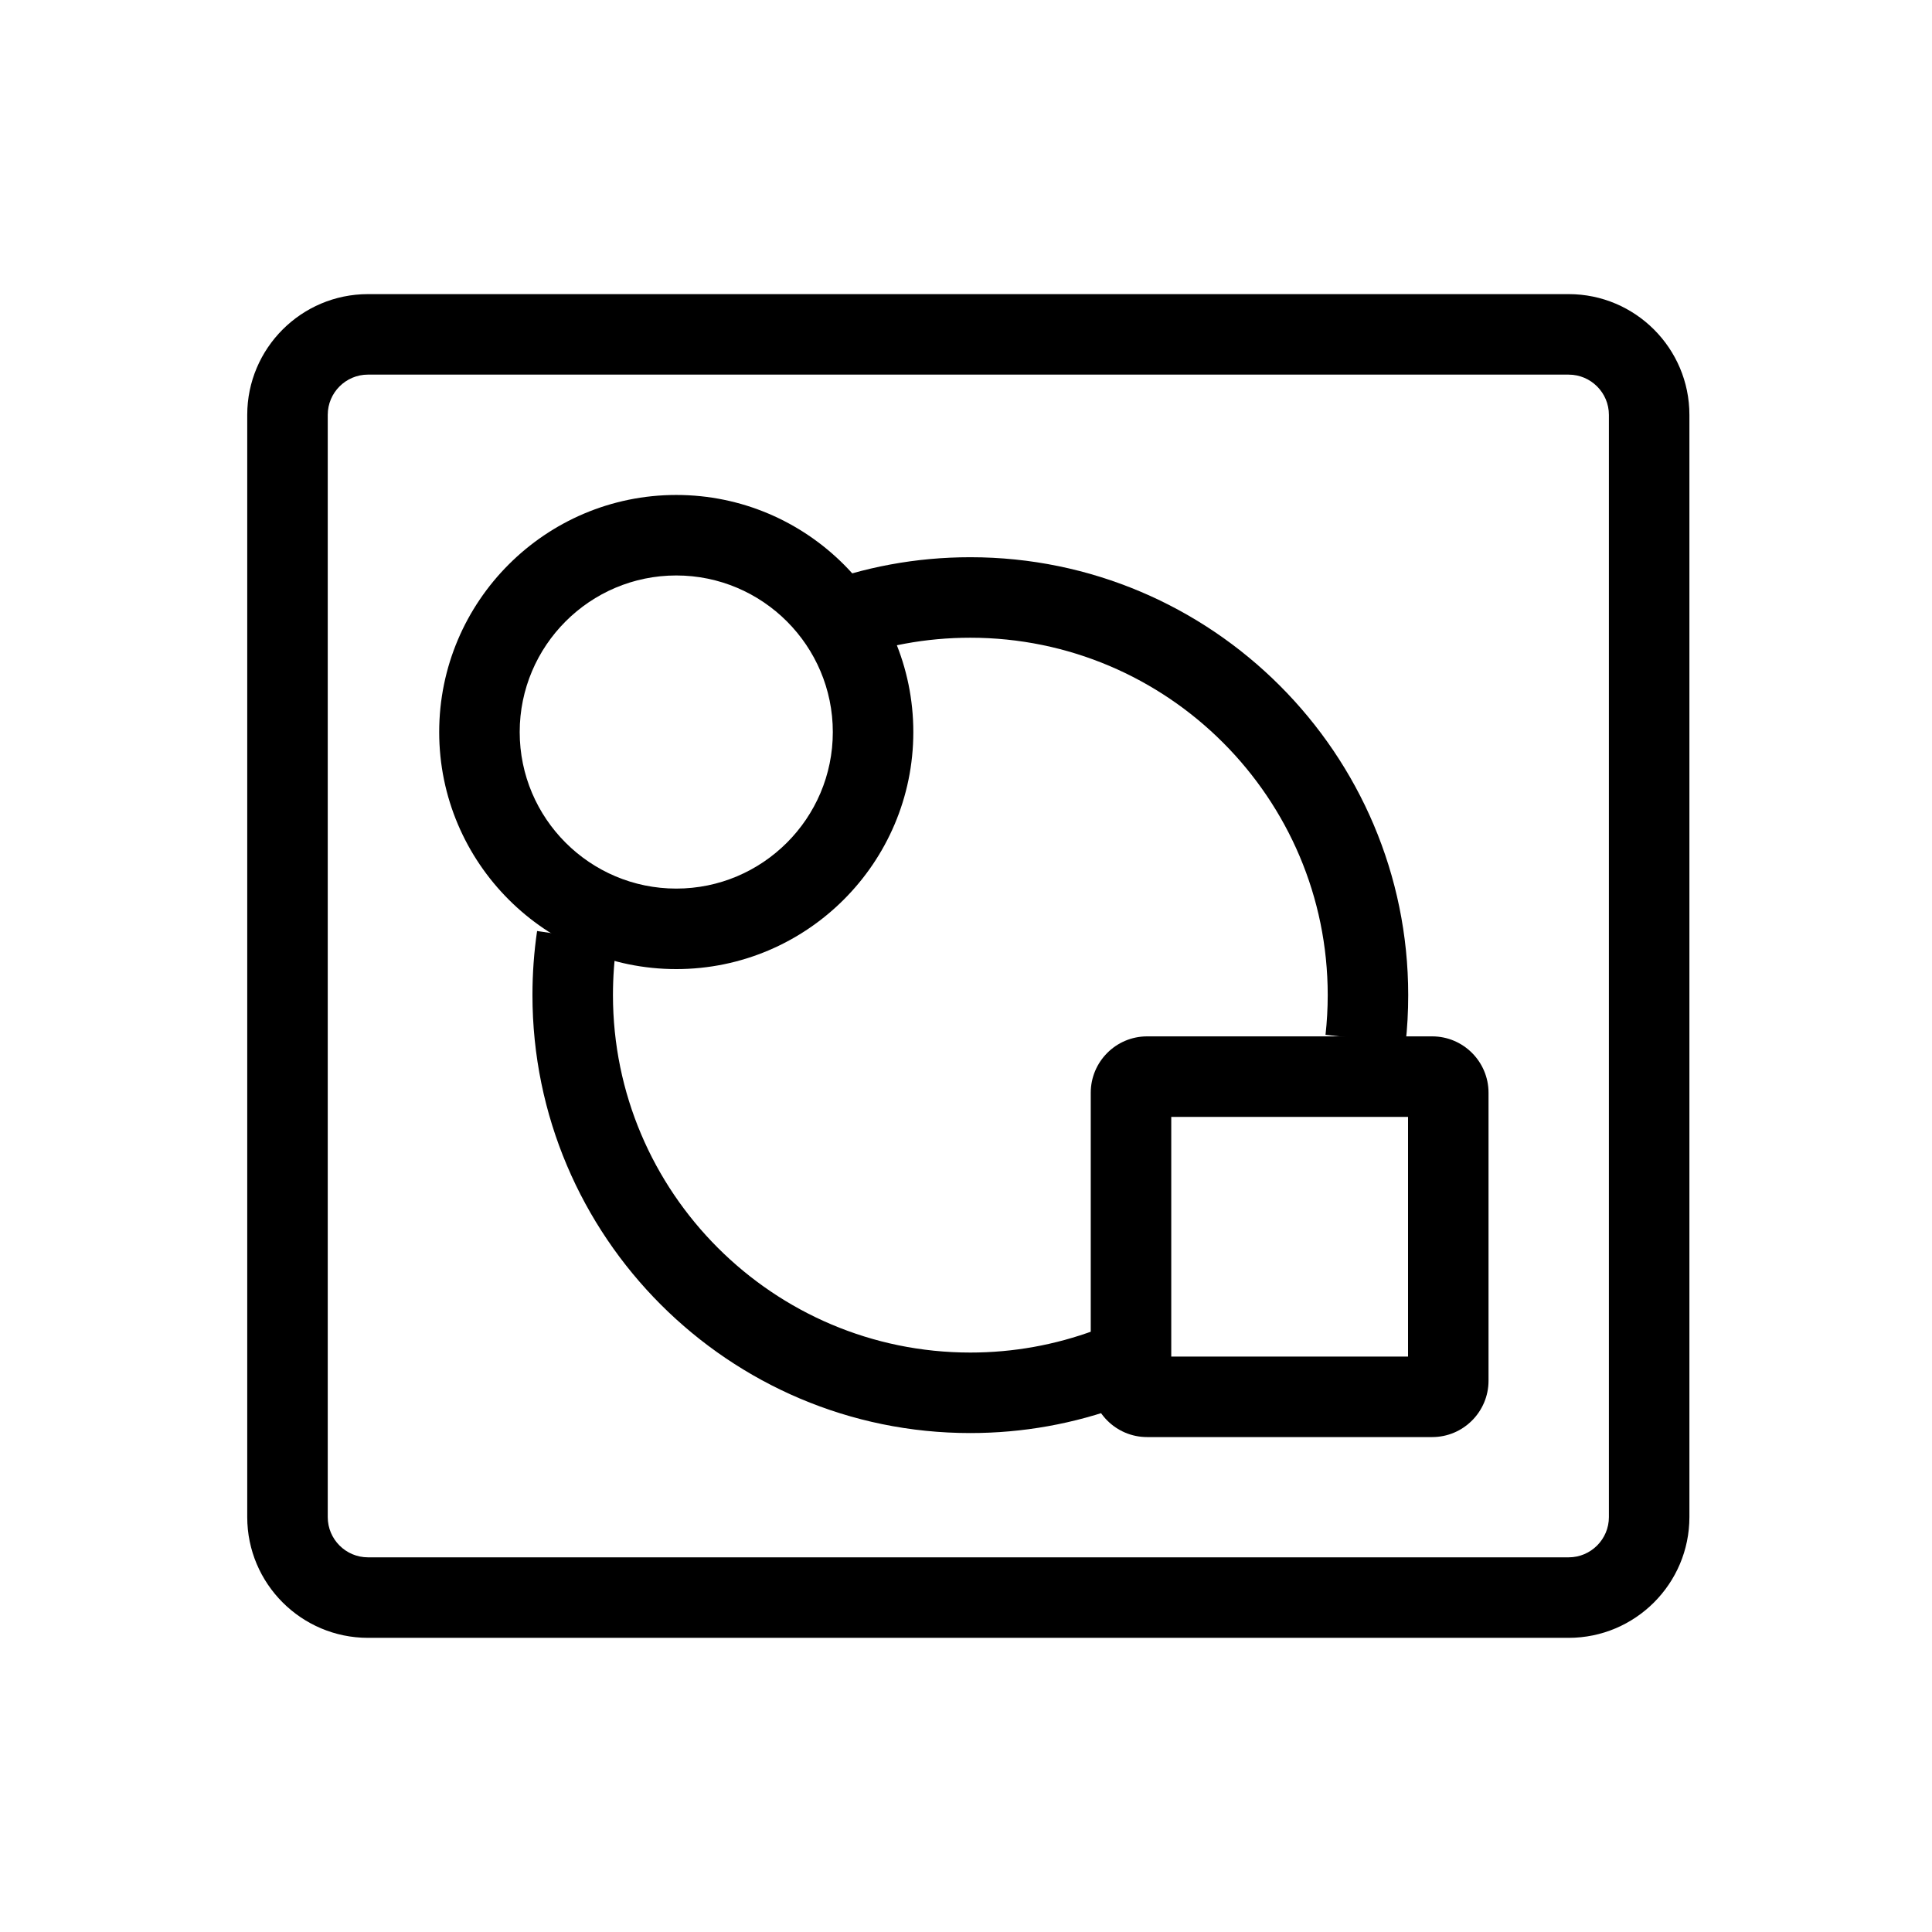 <?xml version="1.0" standalone="no"?><!DOCTYPE svg PUBLIC "-//W3C//DTD SVG 1.1//EN" "http://www.w3.org/Graphics/SVG/1.1/DTD/svg11.dtd"><svg t="1657099212559" class="icon" viewBox="0 0 1024 1024" version="1.1" xmlns="http://www.w3.org/2000/svg" p-id="3167" xmlns:xlink="http://www.w3.org/1999/xlink" width="128" height="128"><defs><style type="text/css">@font-face { font-family: feedback-iconfont; src: url("//at.alicdn.com/t/font_1031158_u69w8yhxdu.woff2?t=1630033759944") format("woff2"), url("//at.alicdn.com/t/font_1031158_u69w8yhxdu.woff?t=1630033759944") format("woff"), url("//at.alicdn.com/t/font_1031158_u69w8yhxdu.ttf?t=1630033759944") format("truetype"); }
</style></defs><path d="M831.41 868.09H195.04c-35.29 0-64-28.71-64-64v-584.2c0-35.29 28.71-64 64-64h636.38c35.29 0 64 28.71 64 64V804.1c-0.01 35.29-28.72 63.99-64.01 63.99zM195.04 198.55c-11.77 0-21.33 9.58-21.33 21.33v584.21c0 11.75 9.56 21.33 21.33 21.33h636.38c11.77 0 21.33-9.58 21.33-21.33v-584.2c0-11.75-9.56-21.33-21.33-21.33H195.04z" p-id="3168"></path><path d="M744.97 553.22l-42.42-4.75c0.77-6.88 1.17-13.92 1.17-21.04 0-104.46-84.98-189.42-189.44-189.42-23.4 0-46.25 4.21-67.94 12.54l-15.29-39.83c26.6-10.21 54.6-15.38 83.23-15.38 127.98 0 232.1 104.13 232.1 232.08 0.01 8.72-0.47 17.34-1.41 25.8zM514.29 759.55c-127.98 0-232.08-104.13-232.08-232.13 0-11.5 0.83-22.87 2.46-33.96l42.21 6.17c-1.33 9.08-2 18.38-2 27.79 0 104.46 84.98 189.46 189.42 189.46 22.69 0 44.9-4 66.02-11.83l14.88 40c-25.91 9.63-53.14 14.5-80.91 14.5z" p-id="3169"></path><path d="M358.43 513.64c-69.29 0-125.65-56.38-125.65-125.63 0-69.29 56.35-125.67 125.65-125.67s125.65 56.38 125.65 125.67c0 69.25-56.36 125.63-125.65 125.63z m0-208.63c-45.75 0-82.98 37.25-82.98 83s37.23 82.96 82.98 82.96 82.98-37.21 82.98-82.96-37.23-83-82.98-83zM759.1 761.68H607.97c-16.46 0-29.85-13.42-29.85-29.88V579.18c0-16.46 13.4-29.88 29.85-29.88H759.1c16.46 0 29.85 13.42 29.85 29.88V731.8c0 16.46-13.39 29.88-29.85 29.88z m-138.31-42.67h125.5V591.97h-125.5v127.04z" p-id="3170"></path></svg>